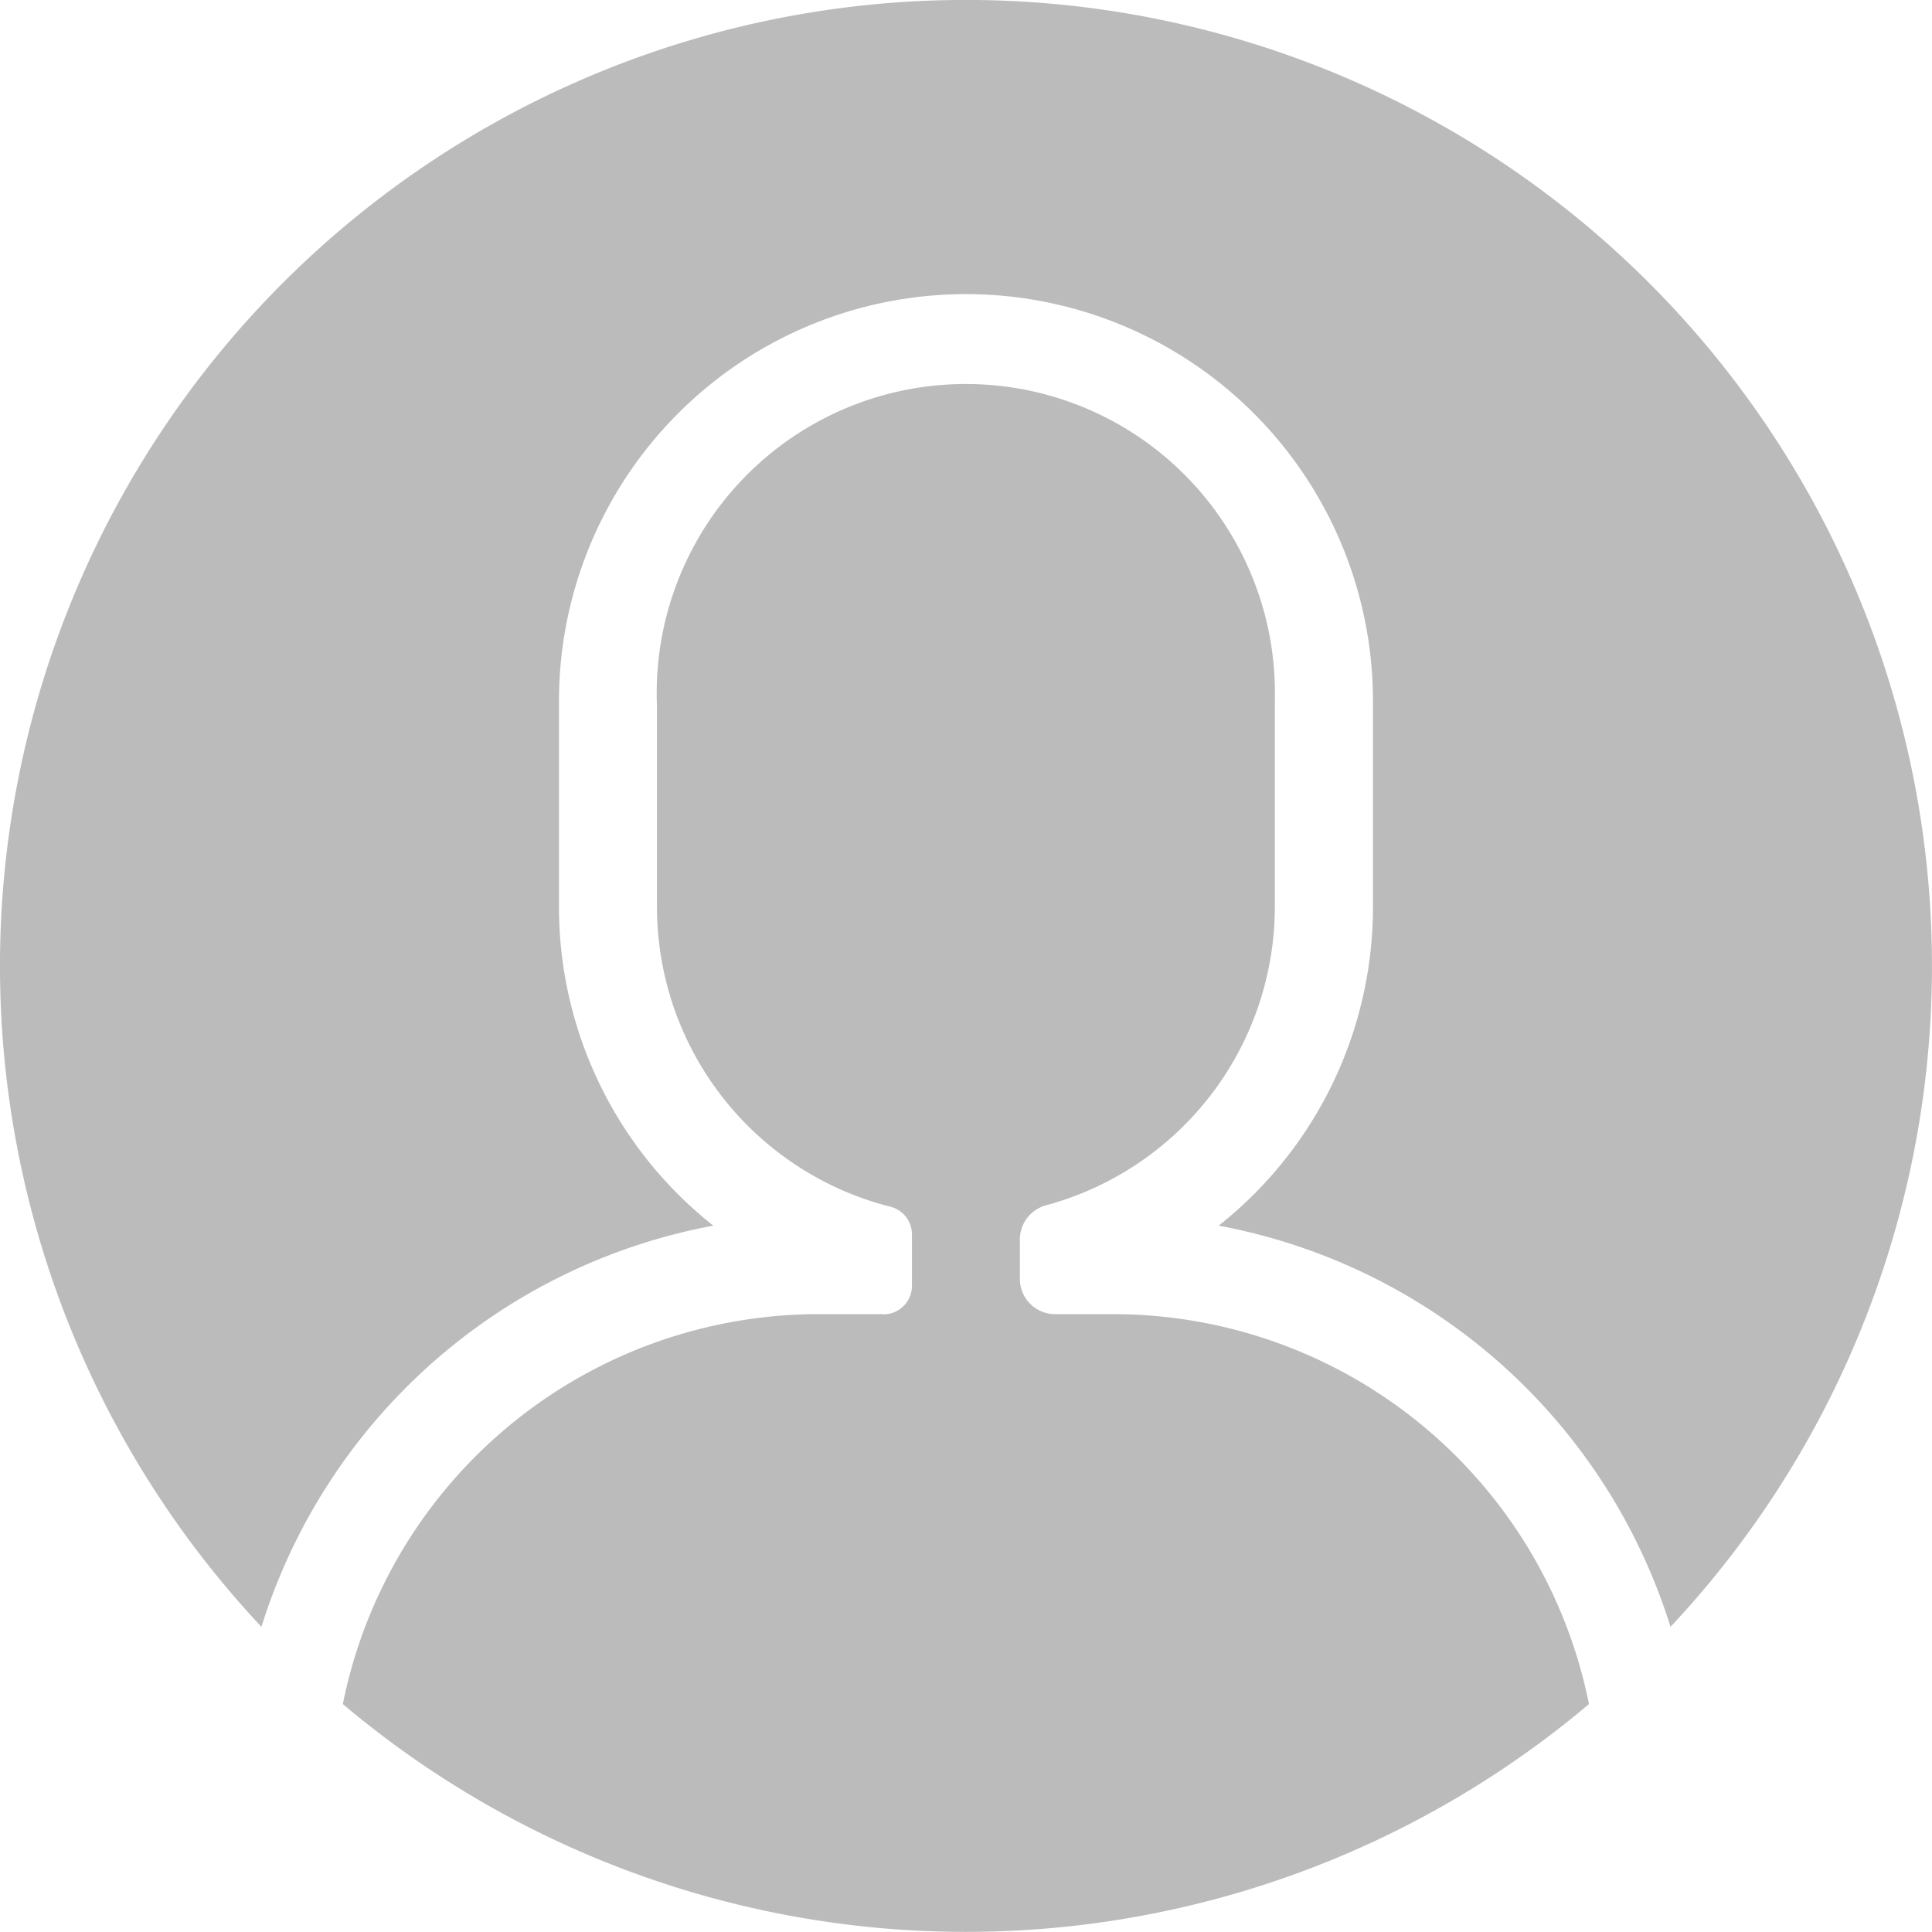 <svg id="icono_usuario" data-name="icono usuario" xmlns="http://www.w3.org/2000/svg" xmlns:xlink="http://www.w3.org/1999/xlink" width="40" height="40" viewBox="0 0 40 40">
  <defs>
    <clipPath id="clip-path">
      <rect id="Rectángulo_36" data-name="Rectángulo 36" width="40" height="40" fill="#bbb"/>
    </clipPath>
  </defs>
  <g id="Grupo_15" data-name="Grupo 15" clip-path="url(#clip-path)">
    <path id="Trazado_26" data-name="Trazado 26" d="M81.111,99.087H79.77a10.051,10.051,0,0,0-9.853,8.073,20,20,0,0,0,25.8,0,10.051,10.051,0,0,0-9.853-8.073h-1.2a.73.73,0,0,1-.73-.73v-.819a.735.735,0,0,1,.55-.707,6.406,6.406,0,0,0,4.729-6.174V86.4a6.4,6.4,0,1,0-12.792.1v4.163a6.405,6.405,0,0,0,4.834,6.2.59.59,0,0,1,.445.573V98.5a.591.591,0,0,1-.591.591" transform="translate(-62.819 -71.879)" fill="#bbb"/>
    <path id="Trazado_27" data-name="Trazado 27" d="M14.768,25.376a8.413,8.413,0,0,1-3.195-6.6v-4.26a8.426,8.426,0,0,1,16.853,0v4.26a8.413,8.413,0,0,1-3.195,6.6,12.119,12.119,0,0,1,9.355,8.306,20,20,0,1,0-29.173,0,12.119,12.119,0,0,1,9.355-8.306" fill="#bbb"/>
  </g>
</svg>
